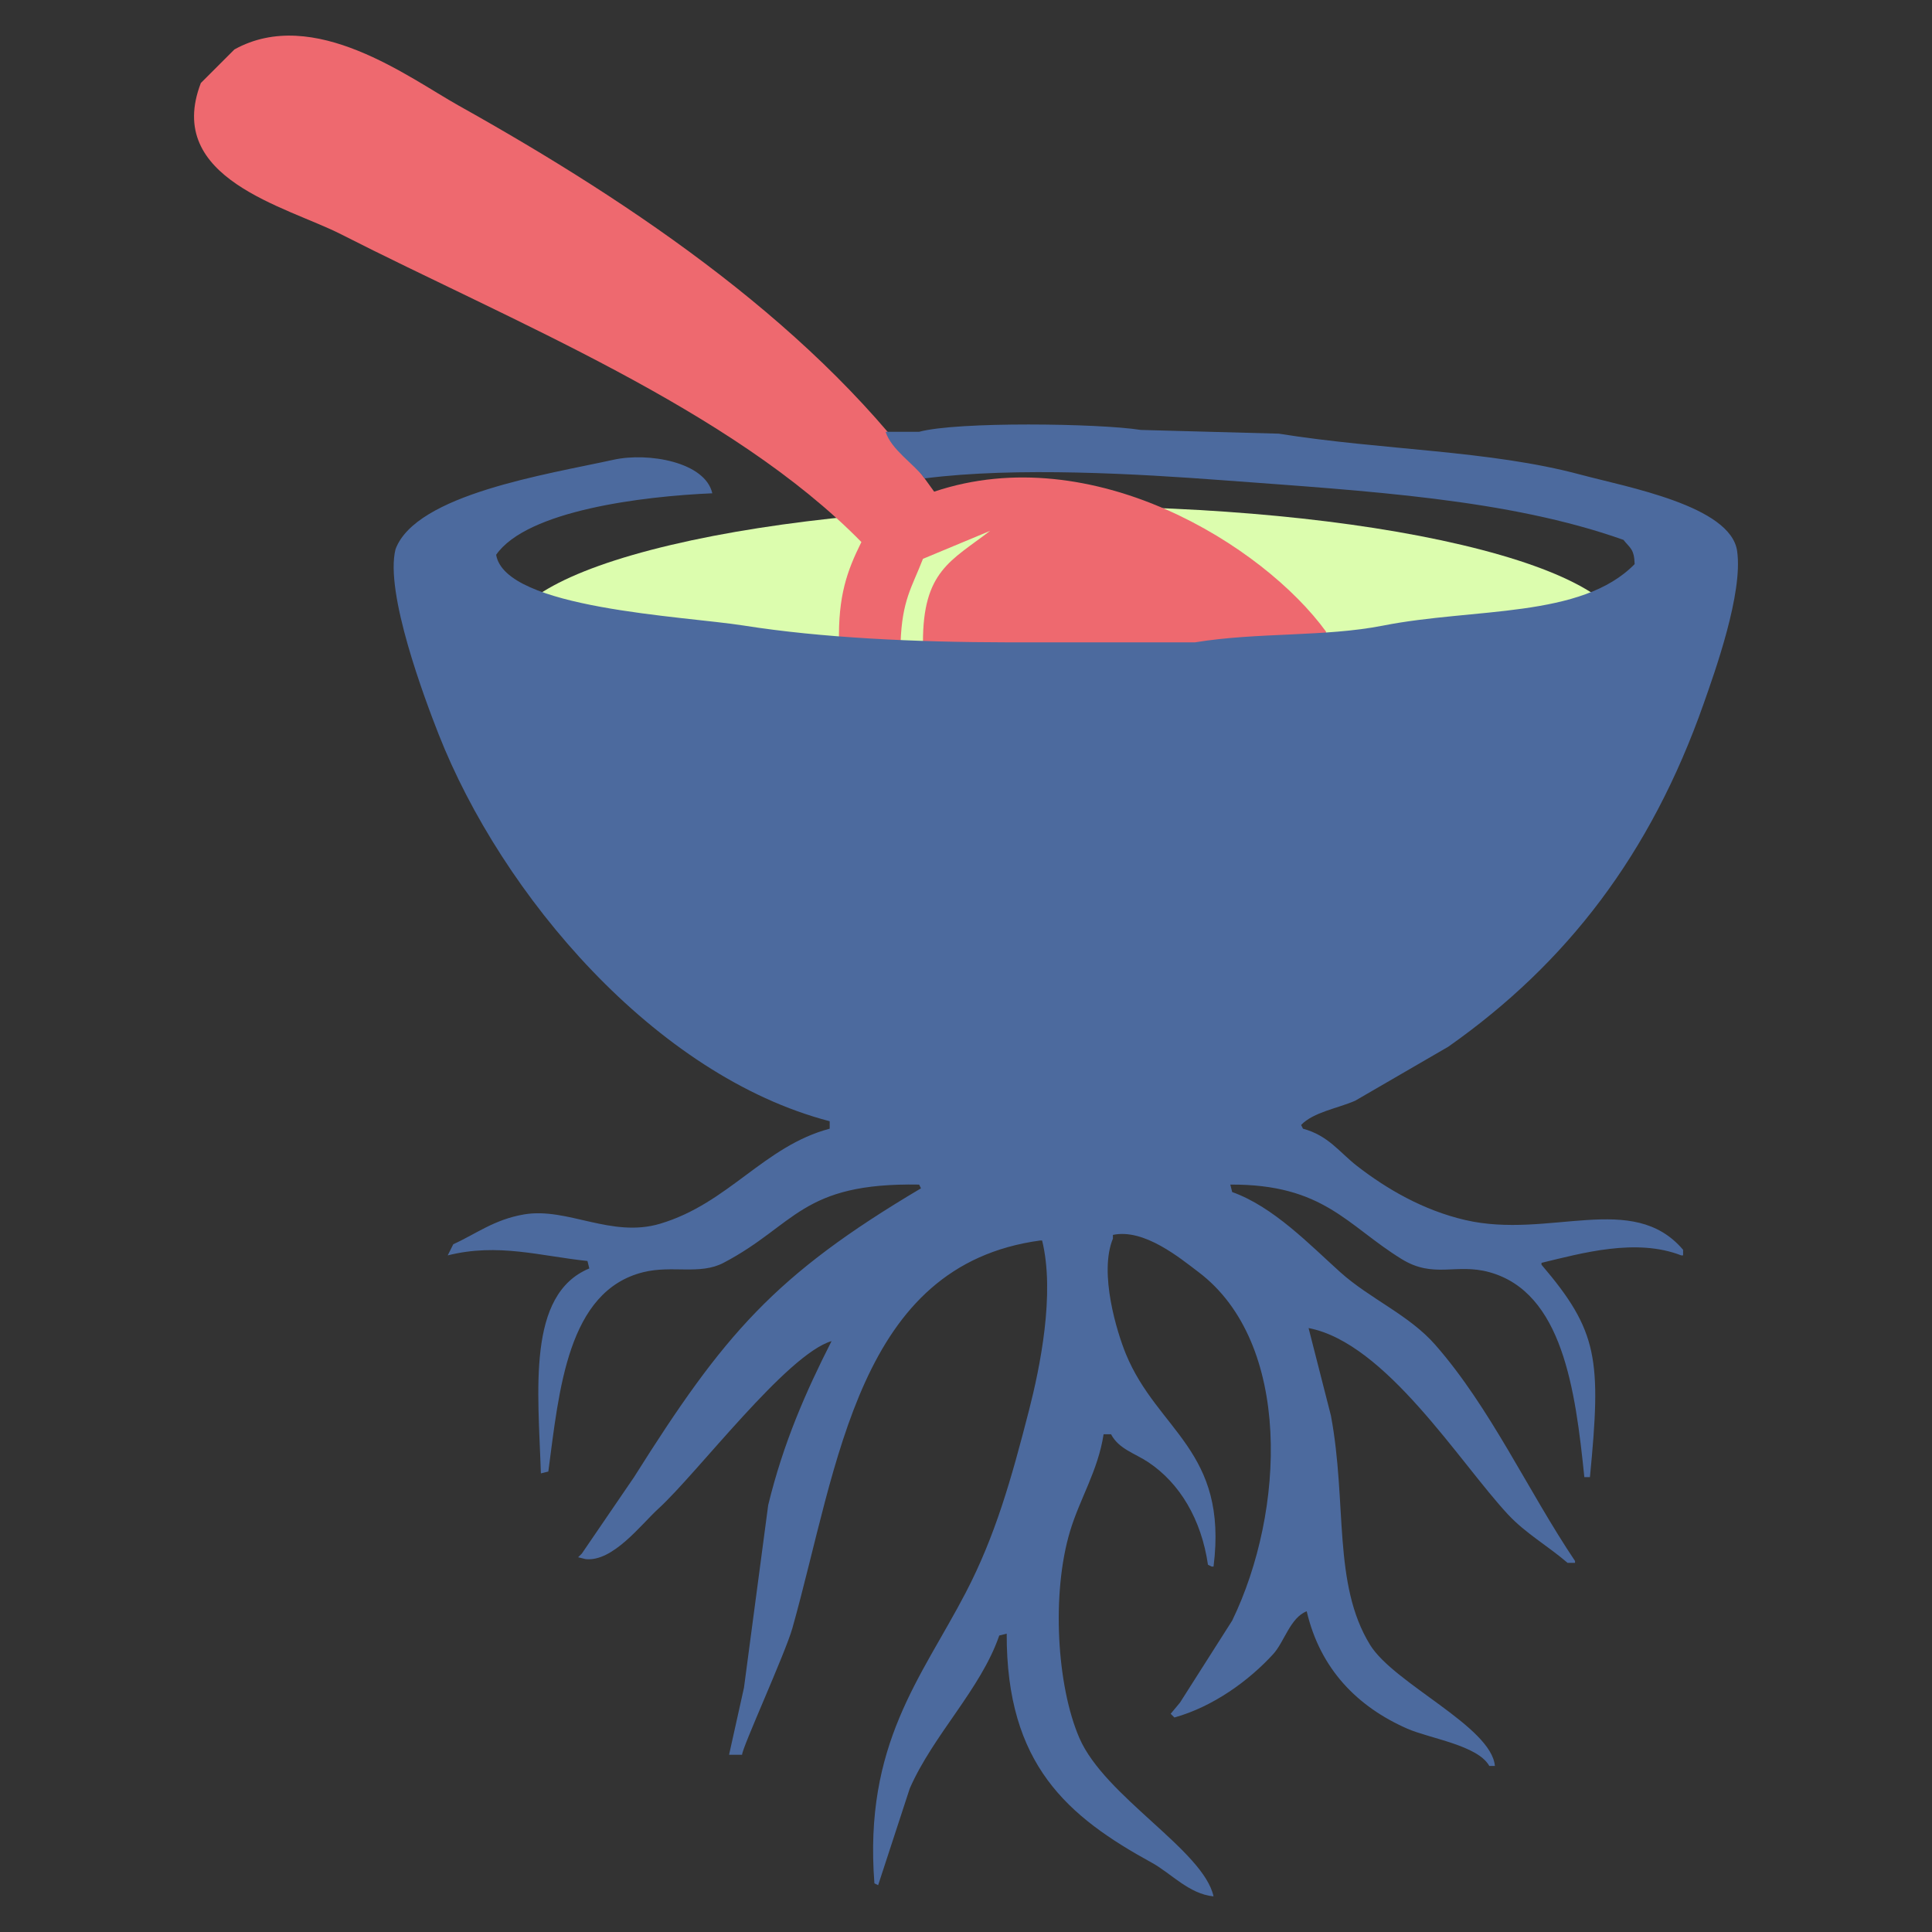 <?xml version="1.0" encoding="UTF-8" standalone="no"?>
<!DOCTYPE svg PUBLIC "-//W3C//DTD SVG 1.1//EN" "http://www.w3.org/Graphics/SVG/1.1/DTD/svg11.dtd">
<svg xmlns:dc="http://purl.org/dc/elements/1.1/" xmlns:xl="http://www.w3.org/1999/xlink" version="1.1" xmlns="http://www.w3.org/2000/svg" viewBox="-19365 4157 1198 1198" width="1198" height="1198">
  <rect x="-19365" y="4157" width="1198" height="1198" fill="#333333" stroke="none"/>
  <defs/>
  <g id="logo" fill-opacity="1" fill="none" stroke-opacity="1" stroke="none" stroke-dasharray="none">
    <title>logo</title>
    <g id="logo_Layer_1">
      <title>Layer 1</title>
      <g id="Group_12">
        <g id="Graphic_6">
          <rect x="-19365" y="4157" width="1198" height="1198" stroke="black" stroke-linecap="round" stroke-linejoin="round" stroke-width="0"/>
        </g>
        <g id="Group_11">
          <g id="Graphic_8">
            <path d="M -18458.332 4494.95 C -18322.82 4526.973 -18322.82 4578.892 -18458.332 4610.915 C -18593.844 4642.938 -18813.551 4642.938 -18949.063 4610.915 C -19084.576 4578.892 -19084.576 4526.973 -18949.063 4494.95 C -18813.551 4462.926 -18593.844 4462.926 -18458.332 4494.95" fill="#dcfdae"/>
            <path d="M -18458.332 4494.95 C -18322.82 4526.973 -18322.82 4578.892 -18458.332 4610.915 C -18593.844 4642.938 -18813.551 4642.938 -18949.063 4610.915 C -19084.576 4578.892 -19084.576 4526.973 -18949.063 4494.95 C -18813.551 4462.926 -18593.844 4462.926 -18458.332 4494.95" stroke="black" stroke-linecap="round" stroke-linejoin="round" stroke-width="0"/>
          </g>
          <g id="Graphic_5">
            <title>颜色填充_2</title>
            <path d="M -18792.685 4555.585 C -18792.817 4511.117 -18775.33 4504.807 -18751.032 4486.164 L -18792.685 4503.519 C -18799.578 4521.308 -18805.628 4529.004 -18806.57 4555.585 L -18844.75 4555.585 C -18845.317 4526.383 -18839.805 4511.124 -18830.867 4493.106 C -18911.645 4410.727 -19047.184 4356.404 -19153.677 4302.196 C -19187.284 4285.091 -19263.363 4267.93 -19240.454 4208.477 L -19219.627 4187.651 C -19170.383 4160.396 -19111.118 4205.402 -19080.784 4222.361 C -18970.671 4283.928 -18856.553 4361.177 -18785.742 4461.866 C -18687.403 4428.87 -18581.296 4495.556 -18542.767 4548.643 L -18542.767 4552.114 C -18625.031 4555.932 -18704.491 4561.351 -18792.685 4555.585 Z" fill="#ee696f"/>
          </g>
          <g id="Graphic_4">
            <title>颜色填充_1</title>
            <path d="M -18612.507 5332.915 C -18627.65 5331.462 -18639.143 5318.418 -18650.636 5312.117 C -18702.945 5283.441 -18741.015 5251.314 -18740.759 5170 L -18745.38 5171.155 C -18756.8 5204.374 -18786.167 5232.529 -18800.84 5265.9 L -18820.483 5325.982 L -18822.794 5324.827 C -18829.47 5238.356 -18793.577 5197.243 -18766.178 5144.581 C -18747.935 5109.516 -18738.06 5074.849 -18726.894 5031.349 C -18720.192 5005.249 -18710.658 4959.115 -18718.806 4926.206 L -18719.96 4926.206 C -18833.046 4941.5 -18845.047 5064.683 -18873.632 5166.534 C -18877.985 5182.043 -18905.118 5241.357 -18904.83 5245.103 L -18912.917 5245.103 C -18909.836 5231.238 -18906.755 5217.372 -18903.673 5203.507 C -18898.667 5165.767 -18893.66 5128.024 -18888.653 5090.276 C -18879.207 5051.501 -18865.304 5019.983 -18849.369 4988.598 C -18877.136 4996.792 -18932.534 5070.441 -18956.823 5092.587 C -18967.514 5102.334 -18984.948 5125.599 -19001.885 5123.783 L -19006.506 5122.628 L -19004.195 5120.317 L -18971.843 5072.944 C -18916.166 4984.497 -18884.897 4947.792 -18793.908 4893.854 L -18795.064 4891.543 C -18868.298 4890.261 -18871.56 4916.591 -18916.383 4940.071 C -18930.993 4947.724 -18948.184 4941.419 -18966.066 4945.848 C -19013.14 4957.506 -19018.272 5018.954 -19024.993 5069.478 L -19029.615 5070.633 C -19031.205 5019.856 -19038.554 4959.647 -18999.574 4943.537 C -18999.959 4941.996 -19000.344 4940.456 -19000.73 4938.915 C -19029.949 4935.874 -19056.15 4927.602 -19087.386 4935.449 L -19083.92 4928.516 C -19070.03 4922.27 -19058.586 4913.175 -19040.014 4910.03 C -19013.115 4905.475 -18986.016 4924.839 -18955.668 4915.807 C -18913.222 4903.176 -18891.203 4867.667 -18850.524 4856.88 L -18850.524 4852.258 C -18958.712 4824.09 -19053.958 4711.954 -19093.163 4611.93 C -19101.52 4590.608 -19126.548 4524.437 -19119.738 4497.543 C -19107.012 4463.471 -19025.515 4451.103 -18984.553 4442.083 C -18962.995 4437.335 -18927.706 4443.469 -18923.316 4462.881 C -18966.274 4464.712 -19038.179 4473.476 -19057.345 4501.01 C -19051.783 4534.517 -18941.311 4538.965 -18903.673 4544.916 C -18855.74 4552.494 -18798.208 4555.227 -18739.603 4555.314 L -18624.06 4555.314 C -18585.102 4548.939 -18543.665 4552.072 -18507.363 4544.916 C -18450.97 4533.798 -18384.38 4540.577 -18351.38 4506.787 C -18351.679 4497.223 -18354.306 4496.911 -18358.313 4491.766 C -18429.647 4466.418 -18517.099 4461.484 -18606.73 4454.792 C -18658.754 4450.909 -18734.605 4446.33 -18791.597 4453.637 C -18798.414 4444.519 -18812.26 4435.943 -18815.861 4424.752 L -18795.064 4424.752 C -18771.47 4418.314 -18683.476 4419.495 -18657.568 4423.596 L -18572.067 4425.907 C -18507.413 4436.247 -18441.504 4436.116 -18384.888 4451.326 C -18356.118 4459.056 -18291.833 4470.622 -18287.832 4498.699 C -18284.11 4524.834 -18301.558 4573.339 -18308.63 4593.443 C -18341.376 4686.506 -18393.37 4754.315 -18466.923 4806.041 L -18524.694 4839.549 C -18535.518 4844.286 -18550.517 4846.57 -18558.202 4854.569 C -18557.817 4855.34 -18557.431 4856.11 -18557.046 4856.88 C -18541.188 4861.177 -18534.528 4871.451 -18523.54 4879.989 C -18505.226 4894.217 -18482.467 4907.467 -18456.524 4913.496 C -18404.256 4925.643 -18352.56 4895.254 -18321.34 4931.983 L -18321.34 4935.449 L -18322.495 4935.449 C -18350.374 4924.568 -18383.955 4934.005 -18409.152 4940.071 L -18409.152 4941.226 C -18373.927 4982.475 -18372.032 4999.974 -18379.11 5072.944 L -18382.577 5072.944 C -18388.135 5018.6 -18396.17 4958.333 -18441.504 4945.848 C -18462.173 4940.155 -18475.895 4950.007 -18495.809 4937.76 C -18529.756 4916.88 -18544.085 4891.234 -18602.108 4891.543 L -18600.952 4896.164 C -18575.357 4905.292 -18552.823 4928.879 -18533.938 4945.848 C -18515.49 4962.423 -18491.327 4972.297 -18475.011 4990.909 C -18440.734 5030.01 -18417.758 5081.141 -18388.354 5124.939 L -18388.354 5126.094 L -18392.976 5126.094 C -18405.274 5115.502 -18418.958 5107.863 -18429.95 5096.053 C -18459.977 5063.79 -18505.766 4989.596 -18553.58 4980.511 C -18548.958 4998.612 -18544.337 5016.714 -18539.715 5034.815 C -18529.568 5089.194 -18538.714 5139.09 -18515.45 5176.933 C -18500.636 5201.033 -18440.16 5227.622 -18438.038 5252.035 L -18441.504 5252.035 C -18448.667 5239.179 -18478.408 5235.042 -18492.343 5228.927 C -18523.098 5215.428 -18546.327 5192.104 -18554.735 5156.135 C -18564.929 5160.04 -18568.612 5175.155 -18575.533 5182.71 C -18590.595 5199.15 -18612.575 5215.206 -18636.77 5221.994 L -18639.081 5219.683 L -18633.304 5212.751 L -18600.952 5161.912 C -18568.048 5094.067 -18563.74 4989.754 -18621.75 4945.848 C -18633.452 4936.99 -18655.56 4918.657 -18674.9 4922.739 L -18674.9 4925.05 C -18683.695 4946.31 -18672.448 4983.014 -18666.812 4996.686 C -18647.203 5044.254 -18603.415 5056.455 -18612.507 5128.405 L -18613.662 5128.405 L -18615.973 5127.249 C -18620.047 5099.095 -18633.495 5076.654 -18652.946 5063.701 C -18661.394 5058.075 -18671.218 5055.554 -18676.055 5046.37 L -18680.677 5046.37 C -18684.174 5069.016 -18695.383 5086.191 -18701.474 5106.452 C -18713.057 5144.982 -18709.727 5202.307 -18695.697 5234.704 C -18679.912 5271.154 -18618.746 5304.304 -18612.507 5332.915 Z" fill="#4c6a9e"/>
          </g>
        </g>
      </g>
    </g>
  </g>
</svg>
